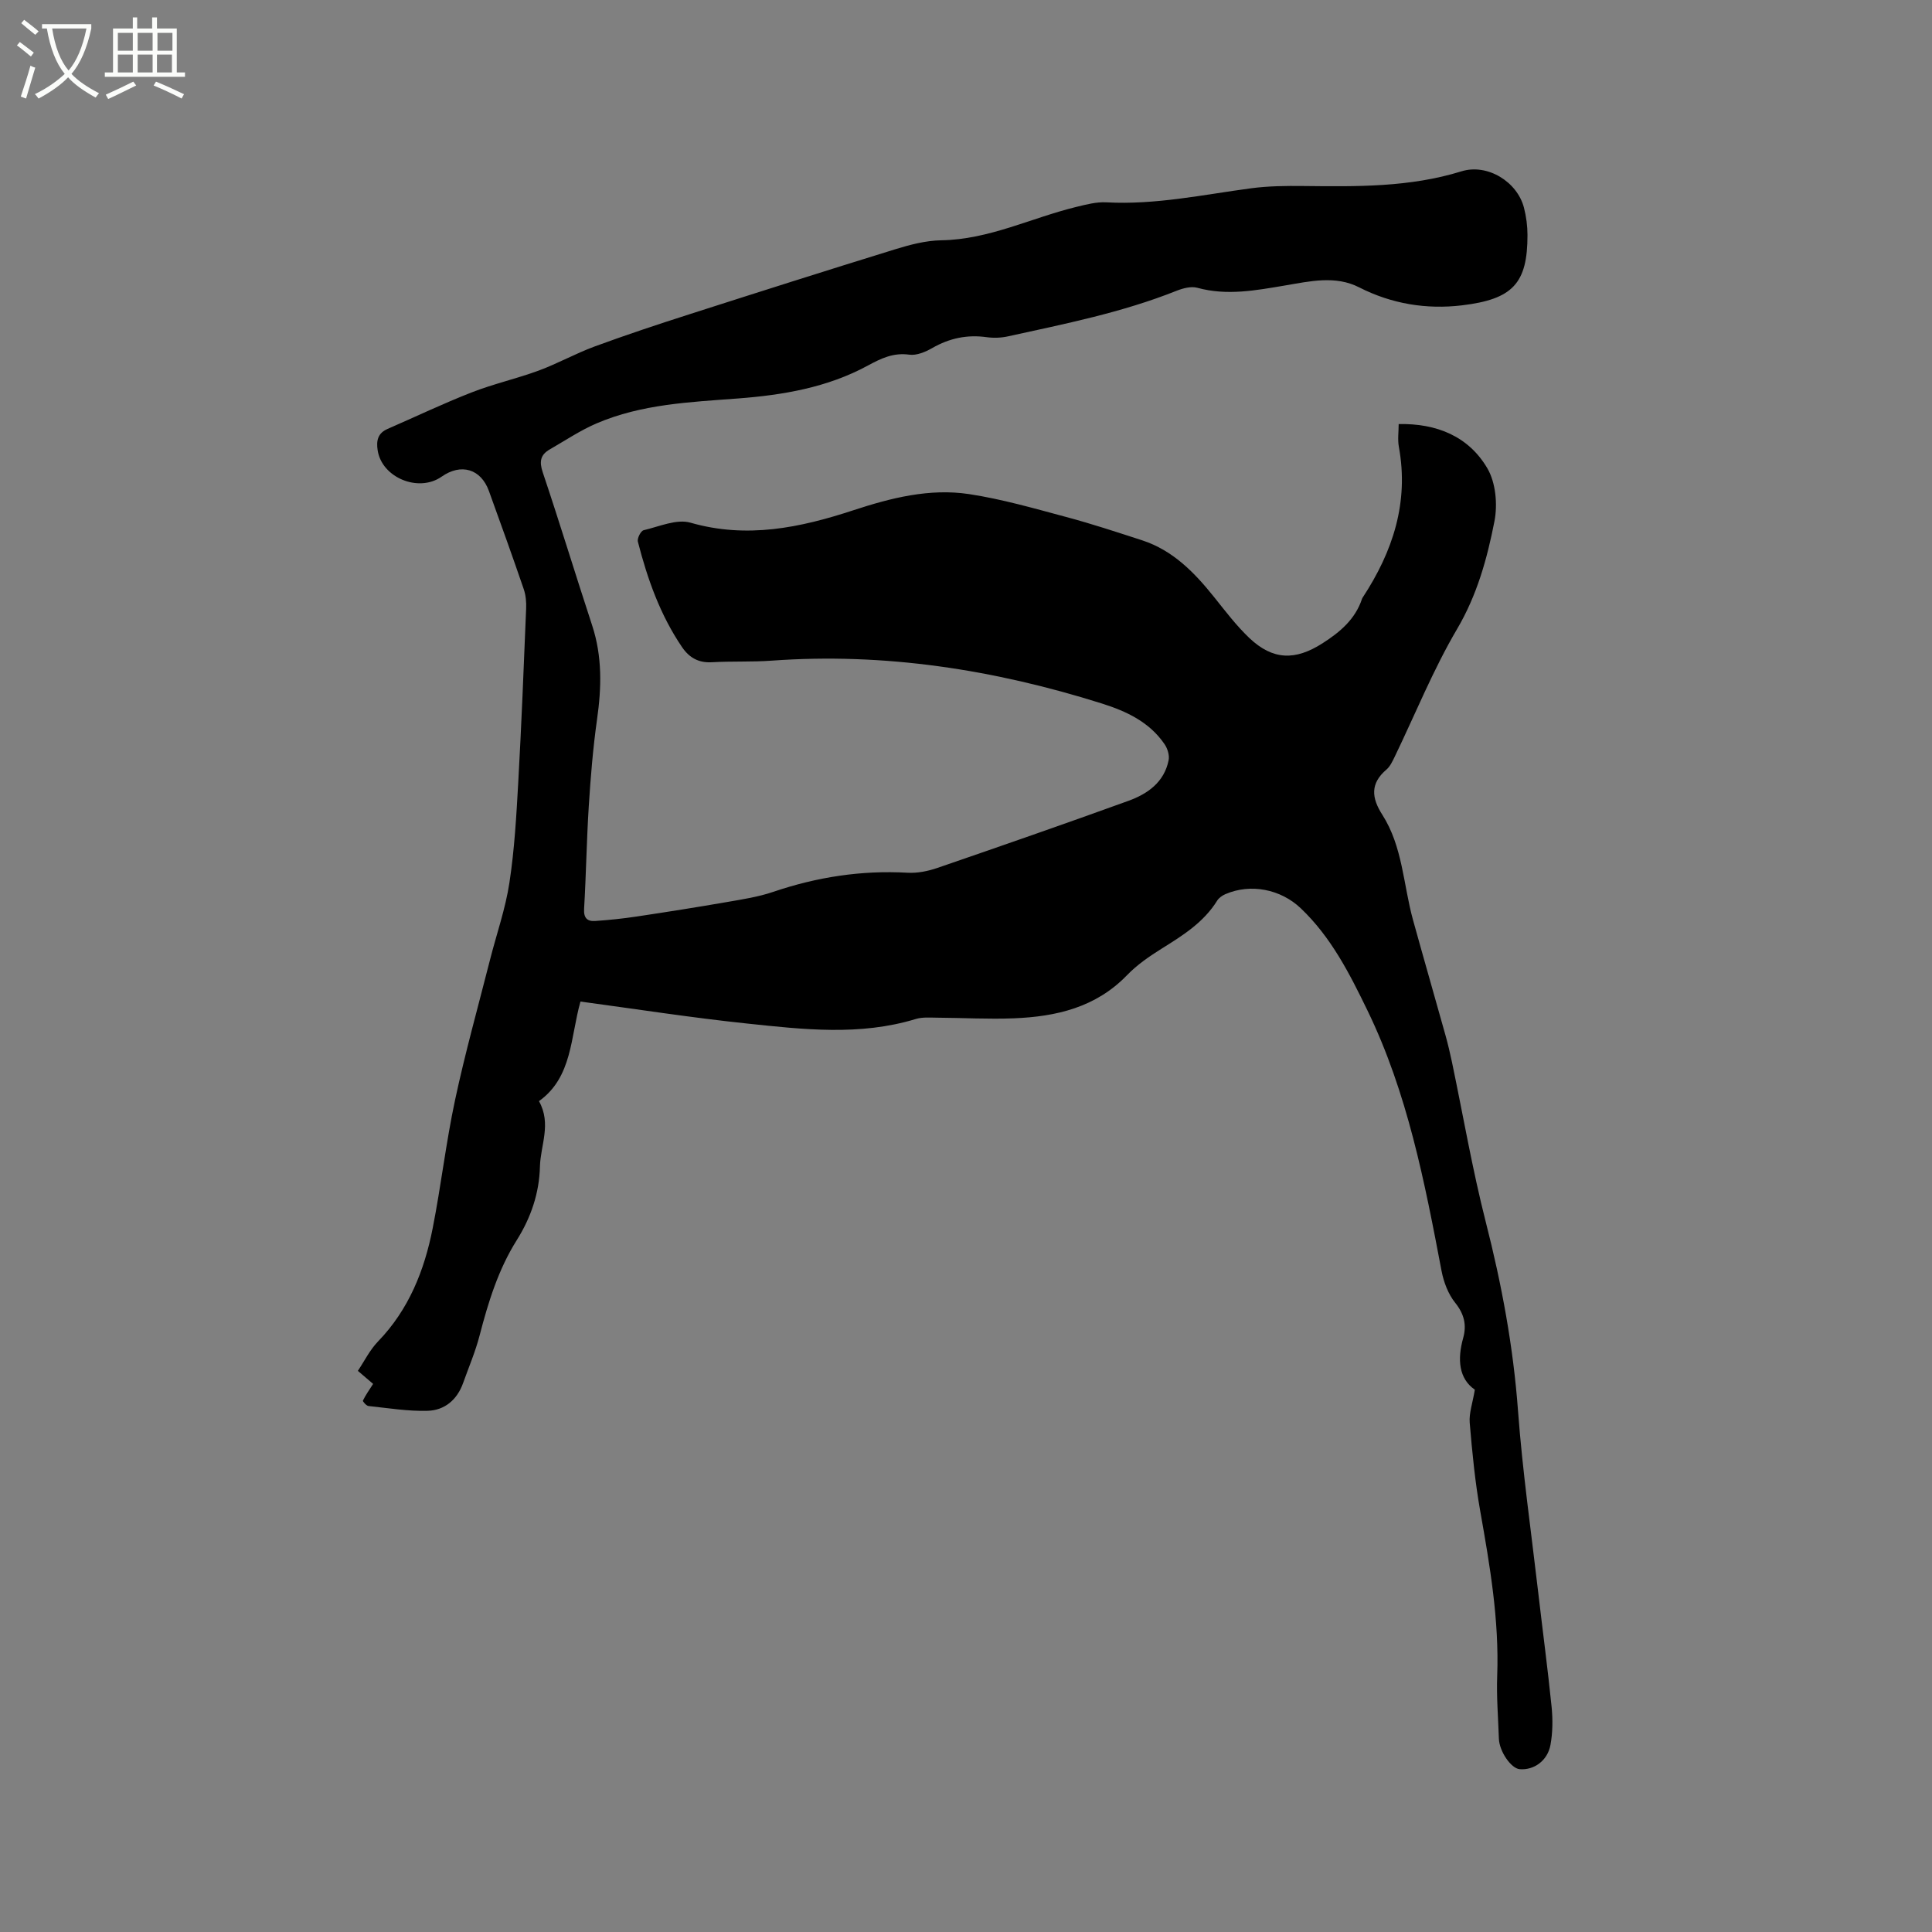 <svg enable-background="new 0 0 400 400" viewBox="0 0 400 400" xmlns="http://www.w3.org/2000/svg"><rect x="0" y="0" width="400" height="400" fill="#808080" stroke="none"/><path d="m6.4 11.7c-1-.8-1.9-1.6-2.9-2.3l.6-.7c.9.7 1.9 1.4 2.9 2.2zm-2.1 8.3c.7-2.1 1.4-4.2 2-6.4.2.1.6.3 1 .4-.7 2.3-1.3 4.4-1.9 6.4zm3-12.8c-1.1-.9-2.1-1.7-2.9-2.4l.6-.7c1 .8 2 1.5 3 2.4zm1.4-1.3v-.9h10.2v.9c-.9 4.2-2.3 7.3-4.1 9.4 1.3 1.4 3.2 2.7 5.7 4-.2.2-.4.5-.7.9-2.5-1.4-4.4-2.7-5.7-4.2-1.4 1.5-3.5 3-6.1 4.4 0 0 0 0-.1-.1-.3-.4-.5-.7-.7-.8 2.7-1.3 4.7-2.8 6.2-4.2-1.8-2.2-3-5.3-3.7-9.4zm9.2 0h-7.1c.6 3.8 1.7 6.7 3.4 8.7 1.7-2 2.9-4.8 3.7-8.7z" fill="#fbfcfa"/><path d="m31.6 3.6h.9v2.3h4.1v9.1h1.7v.9h-16.6v-.9h1.7v-9.1h4.1v-2.3h.9v2.3h3.1v-2.3zm-4 13.3.6.8c-1.9.9-3.8 1.9-5.8 2.8-.2-.3-.3-.6-.5-.9 2-.9 3.9-1.8 5.7-2.7zm-3.2-10.1v3.7h3.1v-3.7zm0 4.5v3.7h3.1v-3.7zm4.1-4.5v3.7h3.1v-3.7zm0 4.5v3.7h3.1v-3.7zm9.1 9.1c-2.1-1.1-4.1-2-5.8-2.7l.5-.8c2.2.9 4.1 1.8 5.8 2.6zm-1.9-13.6h-3.1v3.7h3.1zm-3.2 4.5v3.7h3.1v-3.7z" fill="#fbfcfa"/><path d="m120.18 207.36c-2.1 7.4-1.65 15.64-8.59 20.62 2.63 4.71.31 9.13.2 13.54-.14 5.51-1.86 10.56-4.8 15.24-3.82 6.07-5.9 12.83-7.69 19.72-.87 3.37-2.26 6.6-3.43 9.89-1.23 3.44-3.82 5.62-7.32 5.72-4.08.12-8.18-.56-12.26-.99-.44-.05-1.23-.96-1.15-1.12.54-1.12 1.27-2.15 2.11-3.46-.58-.5-1.51-1.3-3.16-2.7 1.34-1.99 2.47-4.32 4.18-6.09 6.37-6.59 9.59-14.69 11.31-23.42 1.74-8.83 2.76-17.8 4.64-26.59 2.08-9.72 4.77-19.32 7.22-28.96 1.35-5.34 3.21-10.59 4.03-16.01 1.05-6.87 1.44-13.86 1.83-20.81.67-11.96 1.14-23.94 1.63-35.91.06-1.34-.06-2.78-.49-4.04-2.33-6.81-4.77-13.59-7.22-20.35-1.66-4.57-5.76-5.78-9.79-2.95-4.79 3.35-12.38.19-13.24-5.46-.31-2.01.03-3.54 2.04-4.42 5.81-2.53 11.53-5.27 17.43-7.57 4.53-1.77 9.32-2.84 13.88-4.52 3.95-1.46 7.66-3.55 11.61-5 6.53-2.4 13.13-4.59 19.76-6.71 14.11-4.53 28.24-9.02 42.4-13.39 3.1-.96 6.37-1.82 9.58-1.87 9.89-.16 18.62-4.64 27.94-6.91 2.03-.49 4.16-1.06 6.21-.95 10.16.56 20.03-1.58 30-2.91 3.55-.47 7.18-.51 10.77-.47 11.03.12 22.03.29 32.77-3.04 5.36-1.66 11.54 2.14 12.94 7.53.47 1.83.73 3.76.73 5.65.01 10.03-3.05 13.31-13.58 14.57-7.31.87-14.51-.28-21.28-3.73-4.91-2.51-10.22-1.25-15.31-.39-6.07 1.02-12.04 2.17-18.2.48-1.28-.35-2.96.1-4.28.62-11.27 4.5-23.12 6.85-34.91 9.44-1.41.31-2.96.37-4.4.17-4.05-.57-7.73.21-11.28 2.25-1.41.81-3.25 1.58-4.75 1.37-3.3-.46-5.84.77-8.59 2.26-8.36 4.54-17.55 6.1-26.9 6.81-9.94.75-19.94 1.16-29.26 5.16-3.38 1.45-6.48 3.54-9.68 5.38-1.92 1.1-2.22 2.48-1.47 4.72 3.54 10.53 6.77 21.17 10.24 31.73 2.11 6.43 1.95 12.87 1.01 19.46-.84 5.95-1.33 11.96-1.71 17.96-.45 7.08-.55 14.18-.97 21.26-.11 1.91.67 2.62 2.29 2.51 2.84-.19 5.68-.49 8.5-.91 6.27-.94 12.53-1.93 18.77-3.01 3.23-.56 6.51-1.06 9.6-2.11 9.04-3.07 18.25-4.5 27.81-3.96 2.05.12 4.24-.33 6.19-1 13.21-4.54 26.41-9.13 39.55-13.89 3.97-1.44 7.4-3.86 8.31-8.4.21-1.03-.23-2.44-.85-3.34-3.15-4.6-7.9-6.81-13.04-8.43-22.24-7-44.92-10.54-68.29-8.85-4.12.3-8.27.09-12.39.33-2.77.16-4.7-.97-6.17-3.13-4.53-6.66-7.17-14.13-9.15-21.85-.17-.67.61-2.21 1.19-2.35 3.22-.76 6.85-2.39 9.72-1.56 11.67 3.35 22.68 1.04 33.66-2.56 7.82-2.57 15.81-4.6 24.02-3.36 6.77 1.03 13.43 2.95 20.07 4.73 5.3 1.41 10.51 3.14 15.73 4.83 6.42 2.09 10.88 6.71 14.96 11.81 2.31 2.89 4.58 5.88 7.25 8.42 4.89 4.63 9.52 4.69 15.13 1.11 3.66-2.34 6.8-4.98 8.21-9.24.03-.1.09-.19.15-.28 6.22-9.49 9.58-19.65 7.47-31.16-.28-1.53-.04-3.15-.04-4.72 7.86-.17 14.47 2.54 18.35 9.14 1.75 2.97 2.16 7.49 1.48 10.98-1.51 7.72-3.59 15.27-7.74 22.32-4.96 8.43-8.65 17.61-12.92 26.45-.46.94-.94 1.99-1.7 2.64-3.38 2.88-3.1 5.85-.87 9.33 4.24 6.62 4.35 14.5 6.37 21.81 2.2 7.96 4.49 15.88 6.71 23.83.51 1.83.95 3.68 1.34 5.53 2.32 11.07 4.23 22.25 7.02 33.2 3.29 12.87 5.69 25.79 6.67 39.07.93 12.56 2.73 25.06 4.18 37.58.91 7.89 1.97 15.77 2.77 23.68.26 2.6.24 5.32-.23 7.89-.6 3.31-3.45 5.29-6.38 5.04-1.78-.15-4.21-3.68-4.3-6.31-.15-4.34-.51-8.7-.35-13.03.42-11.54-1.51-22.79-3.51-34.07-1.07-6.04-1.67-12.18-2.18-18.3-.17-2 .6-4.08 1.06-6.86-3.3-2.26-3.66-6.25-2.42-10.68.76-2.72.22-4.99-1.66-7.33-1.44-1.8-2.37-4.27-2.81-6.57-3.5-18.43-7.06-36.85-15.33-53.91-3.7-7.63-7.53-15.2-13.82-21.18-4.16-3.96-10.39-5.19-15.62-2.92-.64.28-1.33.76-1.69 1.34-2.79 4.49-7.07 7.18-11.42 9.89-2.58 1.61-5.16 3.38-7.25 5.55-6.46 6.68-14.66 8.57-23.41 8.92-5.29.21-10.6-.1-15.89-.13-1.48-.01-3.04-.15-4.42.27-11.57 3.53-23.3 2.17-34.95.94-11.43-1.2-22.83-2.98-34.48-4.55z"/></svg>